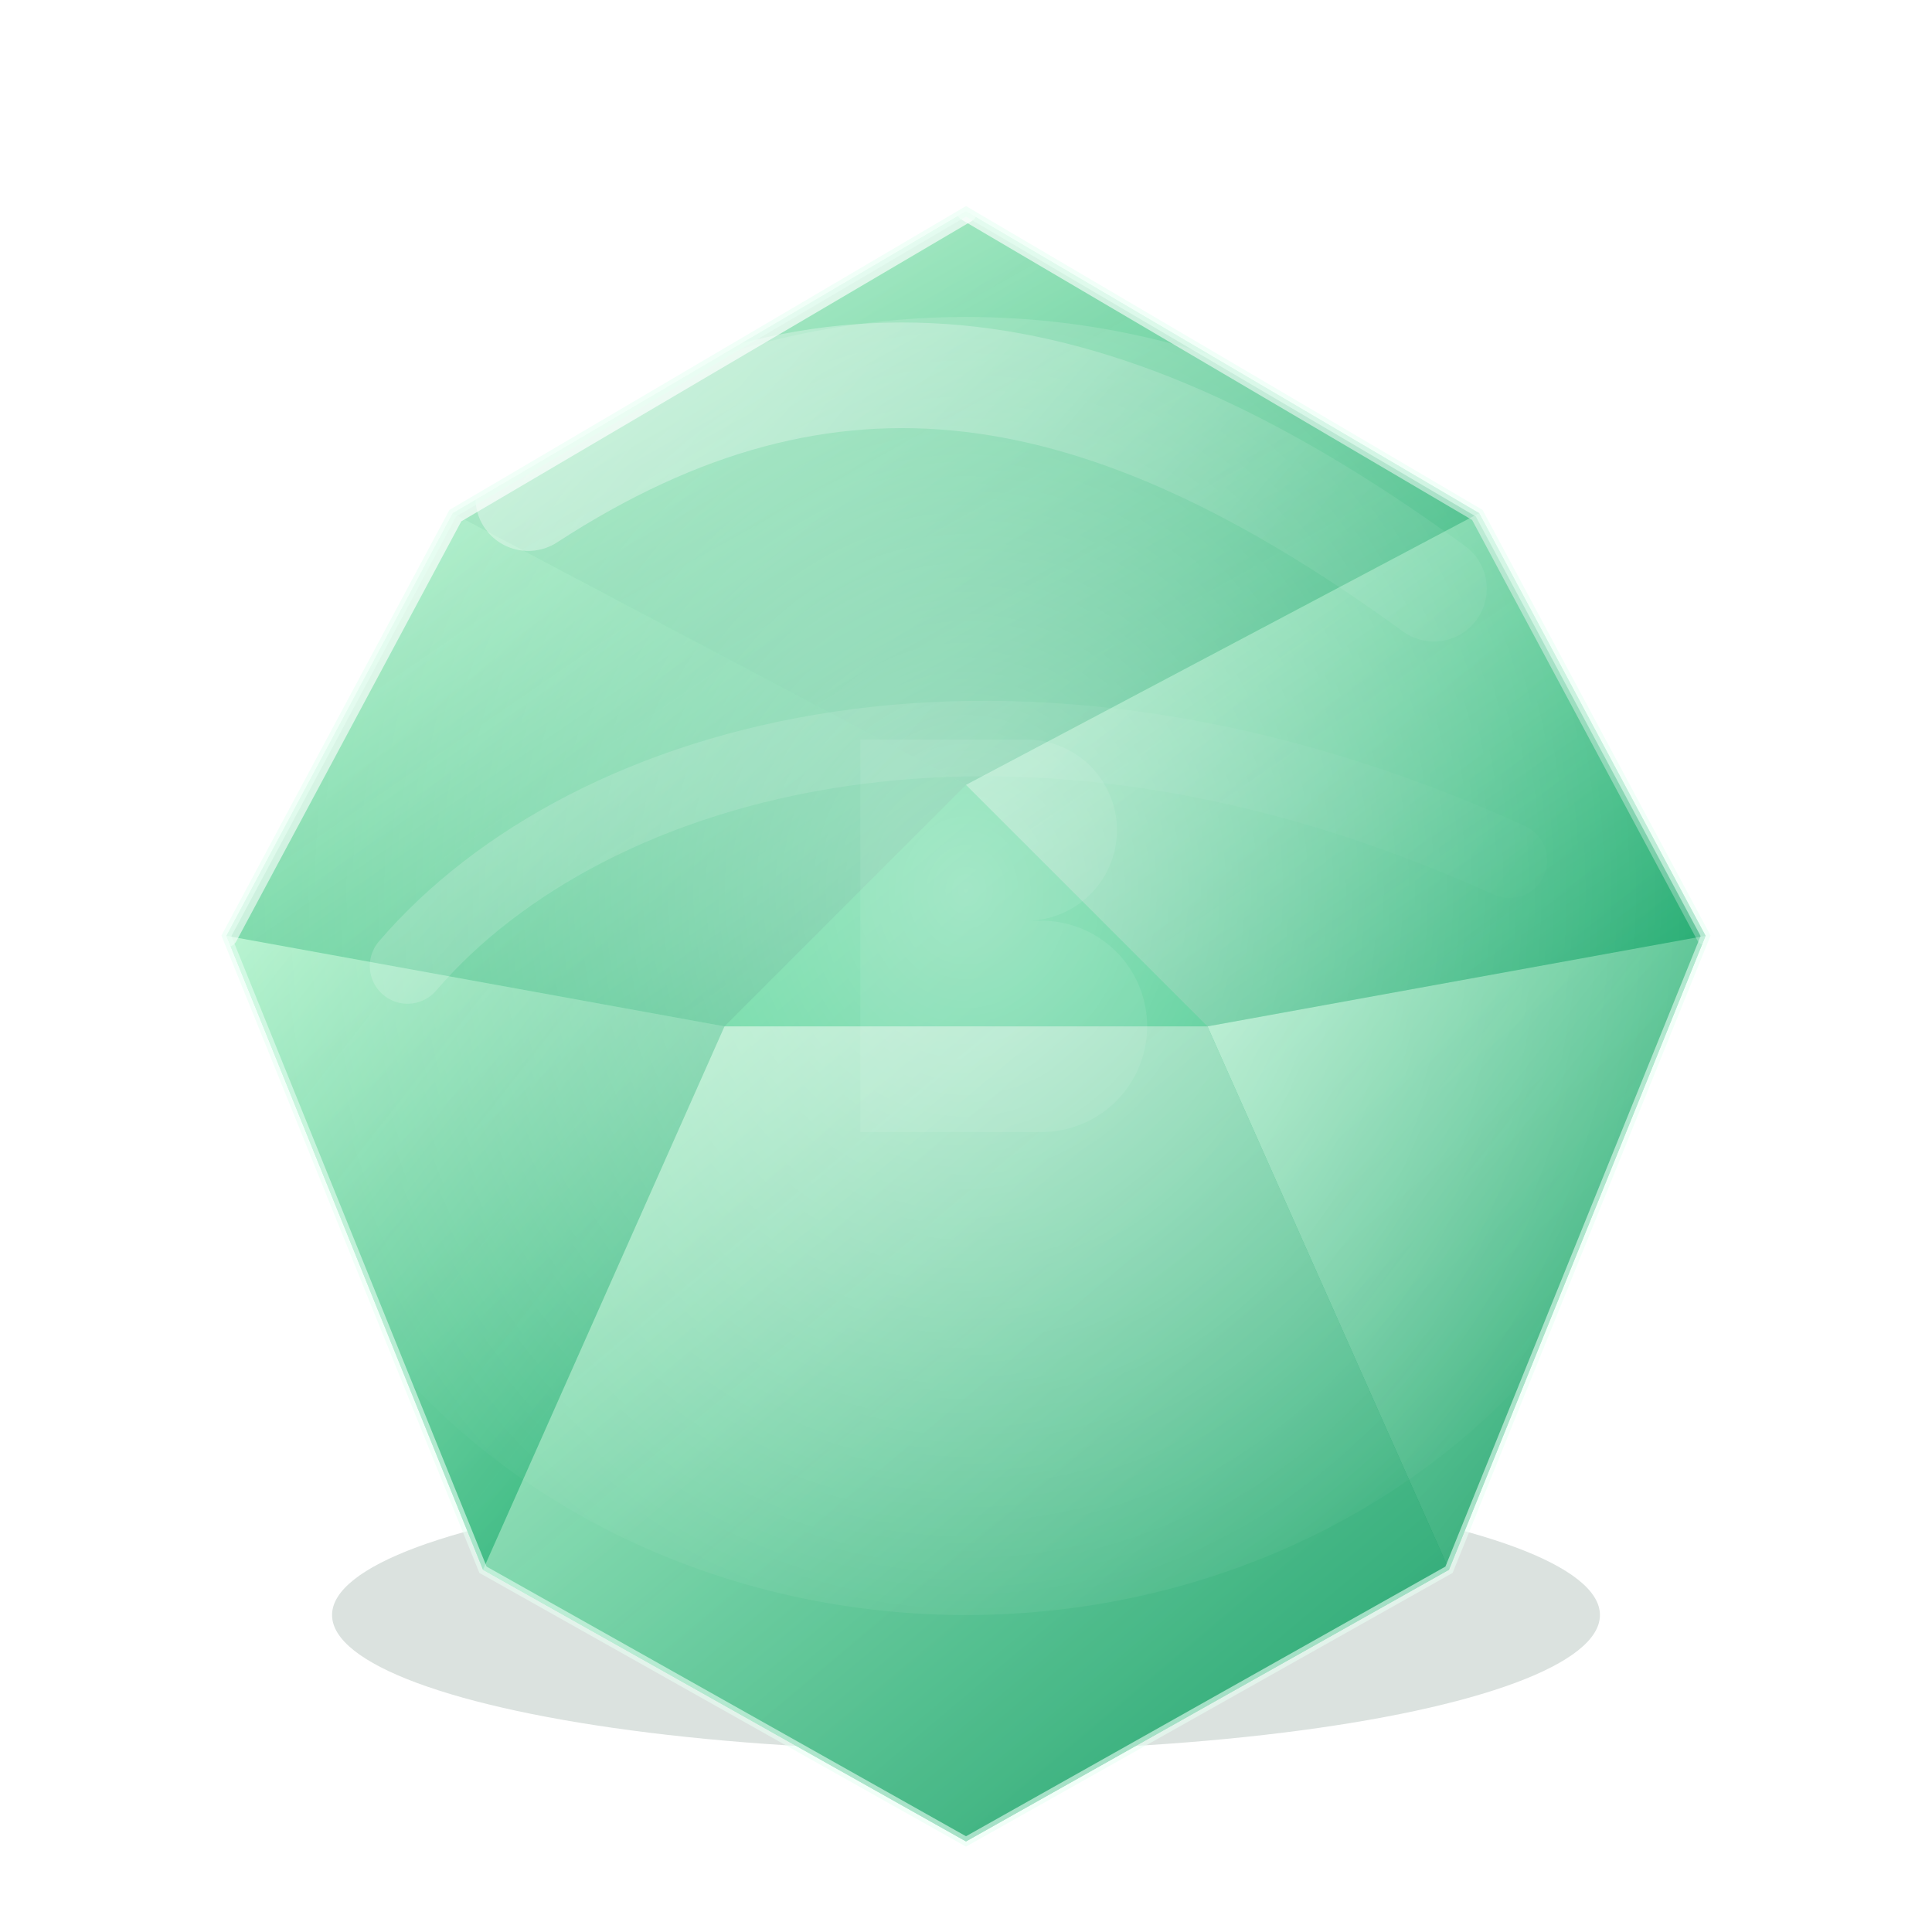 <?xml version="1.0" encoding="UTF-8"?>
<svg width="256" height="256" viewBox="0 0 256 256" fill="none" xmlns="http://www.w3.org/2000/svg" role="img" aria-label="Beryl logo - translucent green gem">
  <defs>
    <!-- Emerald glass gradient -->
    <linearGradient id="emerald" x1="40" y1="24" x2="216" y2="232" gradientUnits="userSpaceOnUse">
      <stop offset="0" stop-color="#B5F5CC"/>
      <stop offset="0.25" stop-color="#6FE3A5"/>
      <stop offset="0.6" stop-color="#2AC07D"/>
      <stop offset="1" stop-color="#11865B"/>
    </linearGradient>

    <!-- Facet variation gradient -->
    <linearGradient id="facet" x1="0" y1="0" x2="1" y2="1">
      <stop offset="0" stop-color="#D5FAE2" stop-opacity="0.9"/>
      <stop offset="1" stop-color="#21A66E" stop-opacity="0.85"/>
    </linearGradient>

    <!-- Subtle inner glow -->
    <radialGradient id="innerGlow" cx="0" cy="0" r="1" gradientUnits="userSpaceOnUse" gradientTransform="translate(128 110) rotate(90) scale(110 96)">
      <stop offset="0" stop-color="#FFFFFF" stop-opacity="0.45"/>
      <stop offset="1" stop-color="#FFFFFF" stop-opacity="0"/>
    </radialGradient>

    <!-- Edge highlight -->
    <linearGradient id="edgeHi" x1="64" y1="28" x2="192" y2="228" gradientUnits="userSpaceOnUse">
      <stop offset="0" stop-color="#FFFFFF" stop-opacity="0.75"/>
      <stop offset="1" stop-color="#FFFFFF" stop-opacity="0.05"/>
    </linearGradient>

    <!-- Drop shadow -->
    <filter id="shadow" x="-20%" y="-20%" width="140%" height="160%" color-interpolation-filters="sRGB">
      <feOffset dy="8" in="SourceAlpha" result="off"/>
      <feGaussianBlur in="off" stdDeviation="10" result="blur"/>
      <feColorMatrix in="blur" type="matrix" values="0 0 0 0 0   0 0 0 0 0.25   0 0 0 0 0.18   0 0 0 0.35 0"/>
      <feBlend in="SourceGraphic" mode="normal"/>
    </filter>

    <!-- Specular highlight gloss -->
    <linearGradient id="gloss" x1="60" y1="24" x2="196" y2="140" gradientUnits="userSpaceOnUse">
      <stop offset="0" stop-color="#FFFFFF" stop-opacity="0.65"/>
      <stop offset="0.6" stop-color="#FFFFFF" stop-opacity="0.12"/>
      <stop offset="1" stop-color="#FFFFFF" stop-opacity="0"/>
    </linearGradient>
  </defs>

  <!-- Shadow -->
  <ellipse cx="128" cy="214" rx="84" ry="18" fill="#0E3F2E" opacity="0.15"/>

  <!-- Gem base silhouette -->
  <g filter="url(#shadow)">
    <path d="M128 20 L60 60 L30 116 L64 200 L128 236 L192 200 L226 116 L196 60 Z" fill="url(#emerald)"/>

    <!-- Facets: top crown -->
    <path d="M128 20 L60 60 L128 96 L196 60 Z" fill="url(#facet)" opacity="0.85"/>

    <!-- Facets: upper left -->
    <path d="M60 60 L30 116 L96 128 L128 96 Z" fill="url(#facet)" opacity="0.75"/>

    <!-- Facets: upper right -->
    <path d="M196 60 L226 116 L160 128 L128 96 Z" fill="url(#facet)" opacity="0.78"/>

    <!-- Facets: pavilion left -->
    <path d="M30 116 L64 200 L96 128 Z" fill="url(#facet)" opacity="0.8"/>

    <!-- Facets: pavilion right -->
    <path d="M226 116 L192 200 L160 128 Z" fill="url(#facet)" opacity="0.82"/>

    <!-- Facets: center pavilion -->
    <path d="M96 128 L64 200 L128 236 L192 200 L160 128 Z" fill="url(#facet)" opacity="0.9"/>

    <!-- Inner glow for glassy look -->
    <ellipse cx="128" cy="120" rx="96" ry="86" fill="url(#innerGlow)"/>

    <!-- Edge highlights -->
    <path d="M128 20 L60 60 L30 116" fill="none" stroke="url(#edgeHi)" stroke-width="3" stroke-linecap="round"/>
    <path d="M226 116 L196 60 L128 20" fill="none" stroke="url(#edgeHi)" stroke-width="2.5" stroke-linecap="round"/>

    <!-- Gloss sweep -->
    <path d="M70 58 C110 32, 146 38, 190 70" fill="none" stroke="url(#gloss)" stroke-width="14" stroke-linecap="round" opacity="0.7"/>
    <path d="M54 120 C78 92, 134 76, 200 106" fill="none" stroke="url(#gloss)" stroke-width="10" stroke-linecap="round" opacity="0.45"/>

    <!-- Fine rim -->
    <path d="M128 20 L60 60 L30 116 L64 200 L128 236 L192 200 L226 116 L196 60 Z" fill="none" stroke="#E8FFF3" stroke-opacity="0.6" stroke-width="1.2"/>
  </g>

  <!-- Optional subtle B mark facet (hidden shape via contrast) -->
  <path d="M114 98 h22 a12 12 0 0 1 0 24 h-22 z m0 24 h24 a14 14 0 0 1 0 28 h-24 z" fill="#FFFFFF" opacity="0.08"/>

  <!-- Accessibility title (for screen readers that ignore aria-label) -->
  <title>Beryl – translucent emerald gem logo</title>
</svg>
